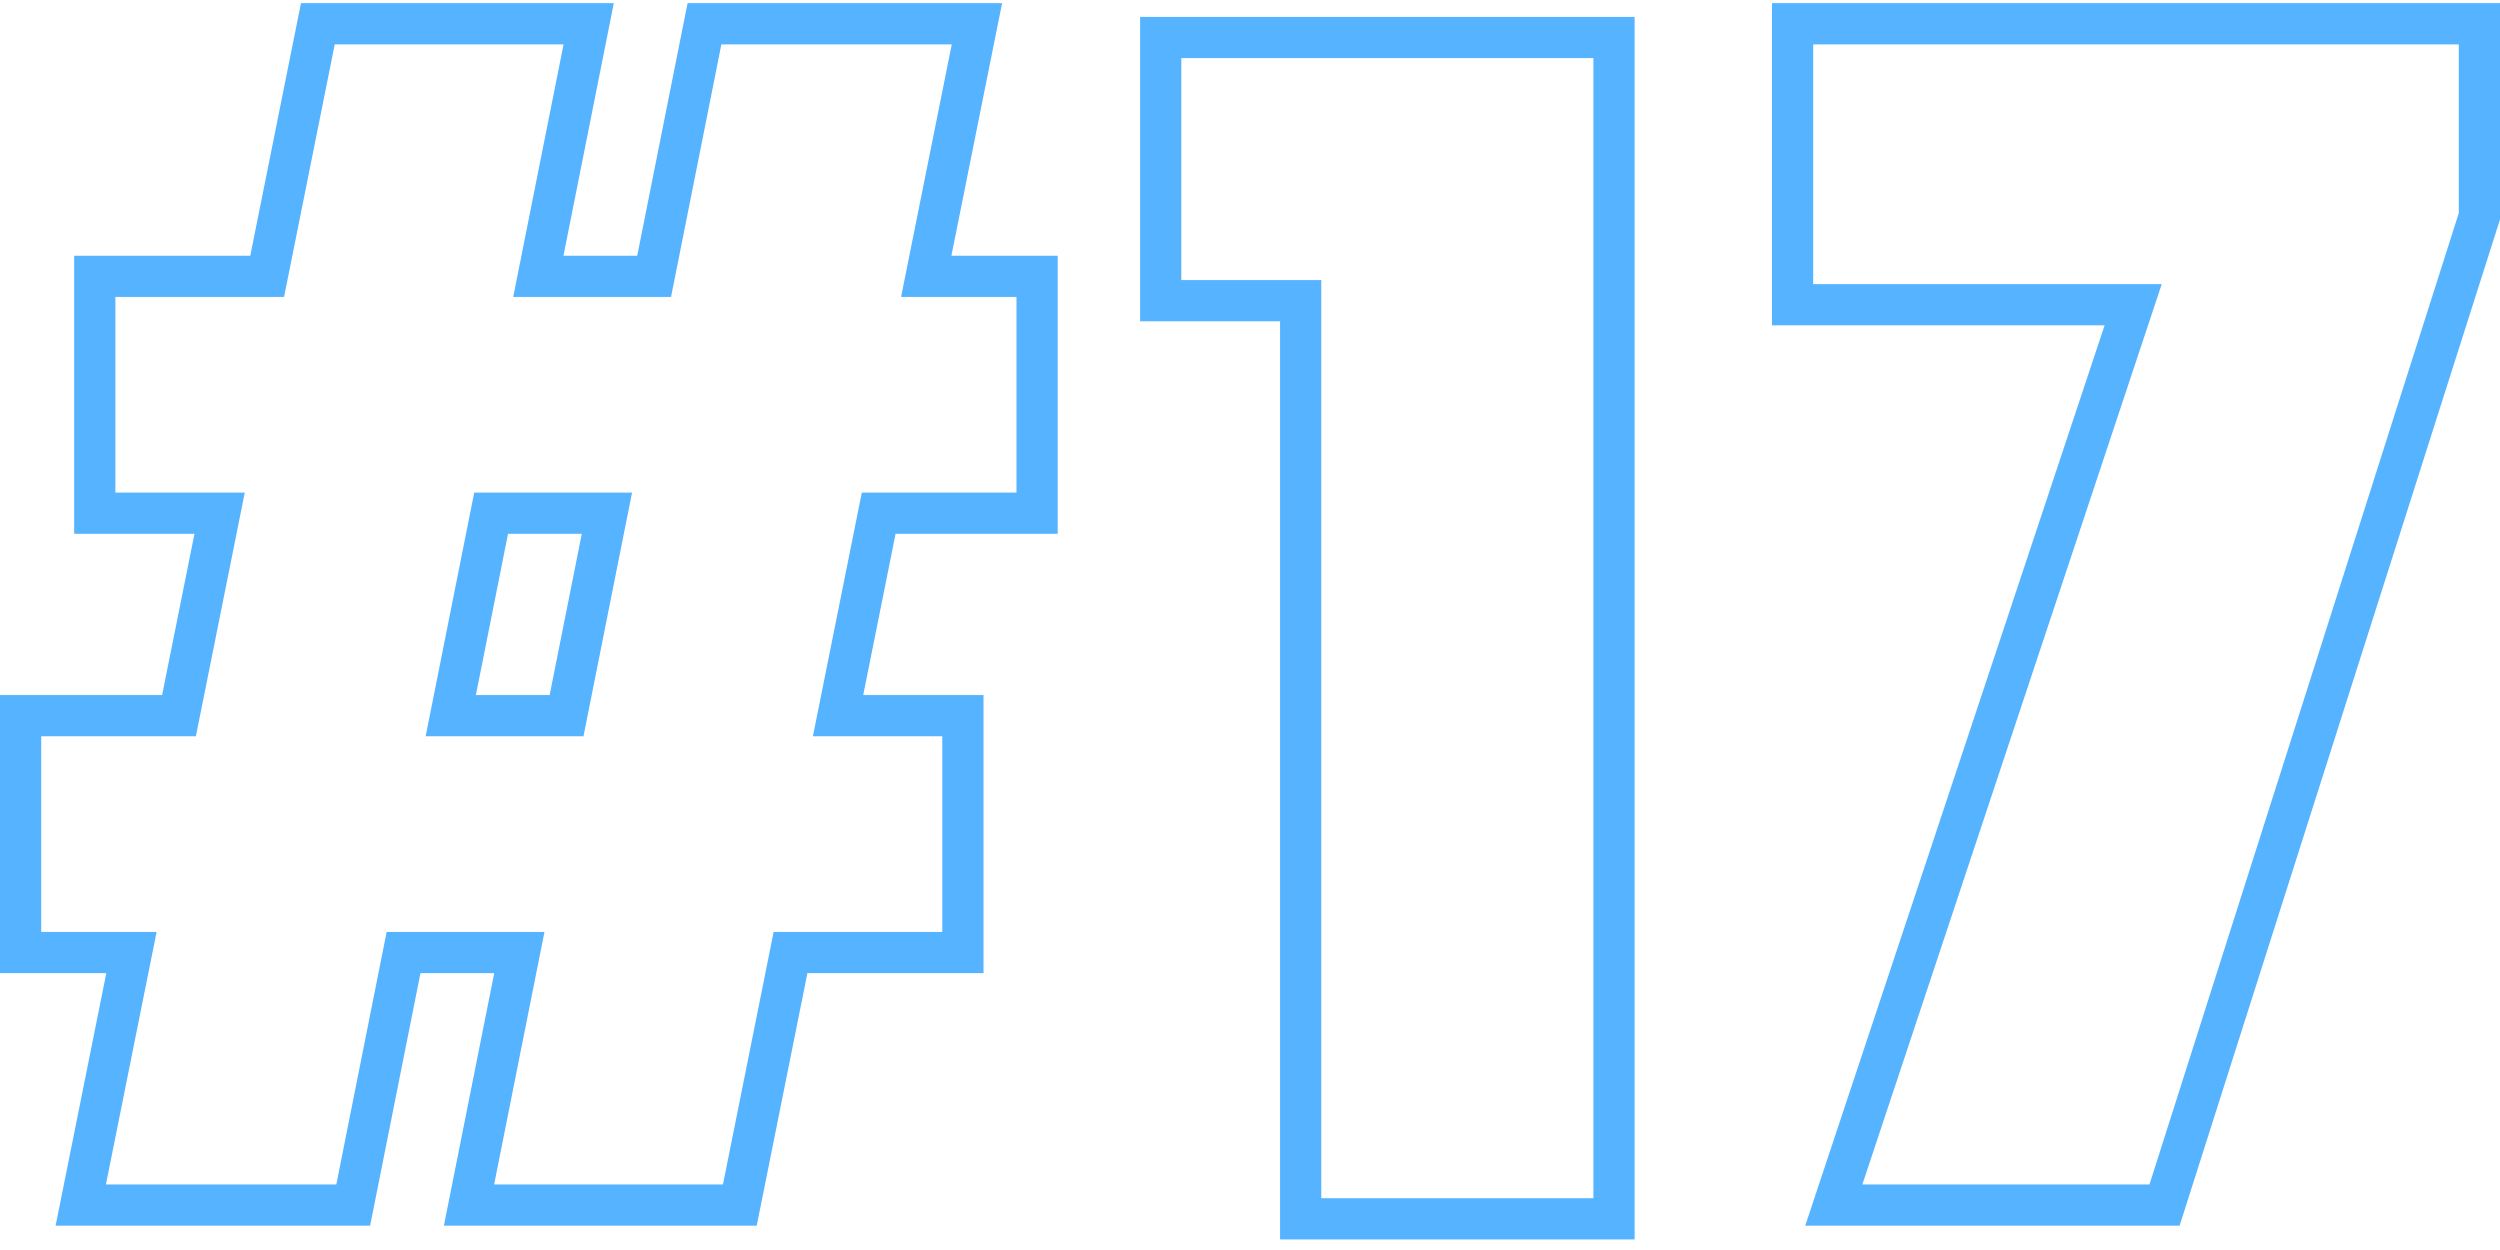 <svg width="182" height="91" viewBox="0 0 182 91" fill="none" xmlns="http://www.w3.org/2000/svg">
<path d="M24.369 1.73H23.14L22.898 2.935L19.45 20.117H8.4H6.9V21.617V35.86V37.36H8.4H15.989L13.031 52.1H3H1.5V53.6V67.843V69.343H3H9.57L6.24 85.935L5.879 87.73H7.71H24.484H25.714L25.955 86.523L29.379 69.343H37.809L34.501 85.937L34.144 87.73H35.972H52.631H53.86L54.102 86.525L57.55 69.343H68.6H70.1V67.843V53.6V52.1H68.6H61.011L63.969 37.36H74H75.5V35.86V21.617V20.117H74H67.43L70.76 3.525L71.121 1.73H69.29H52.516H51.286L51.045 2.937L47.621 20.117H39.191L42.499 3.523L42.856 1.73H41.028H24.369ZM41.246 52.1H32.816L35.754 37.36H44.184L41.246 52.1Z" stroke="#56B3FF" stroke-width="3"/>
<path d="M94.689 2.73H86H84.5V4.23V20.39V21.89H86H94.689V87.23V88.73H96.189H116H117.5V87.23V4.23V2.73H116H110.821H109.321H96.189H94.689Z" stroke="#56B3FF" stroke-width="3"/>
<path d="M162.097 1.73H132H130.5V3.23V20.683V22.183H132H155.296L134.156 85.757L133.5 87.73H135.58H156.482H157.578L157.911 86.685L180.429 15.967L180.5 15.745V15.512V3.23V1.73H179H176.112H174.612H163.179H162.097Z" stroke="#56B3FF" stroke-width="3"/>
</svg>
